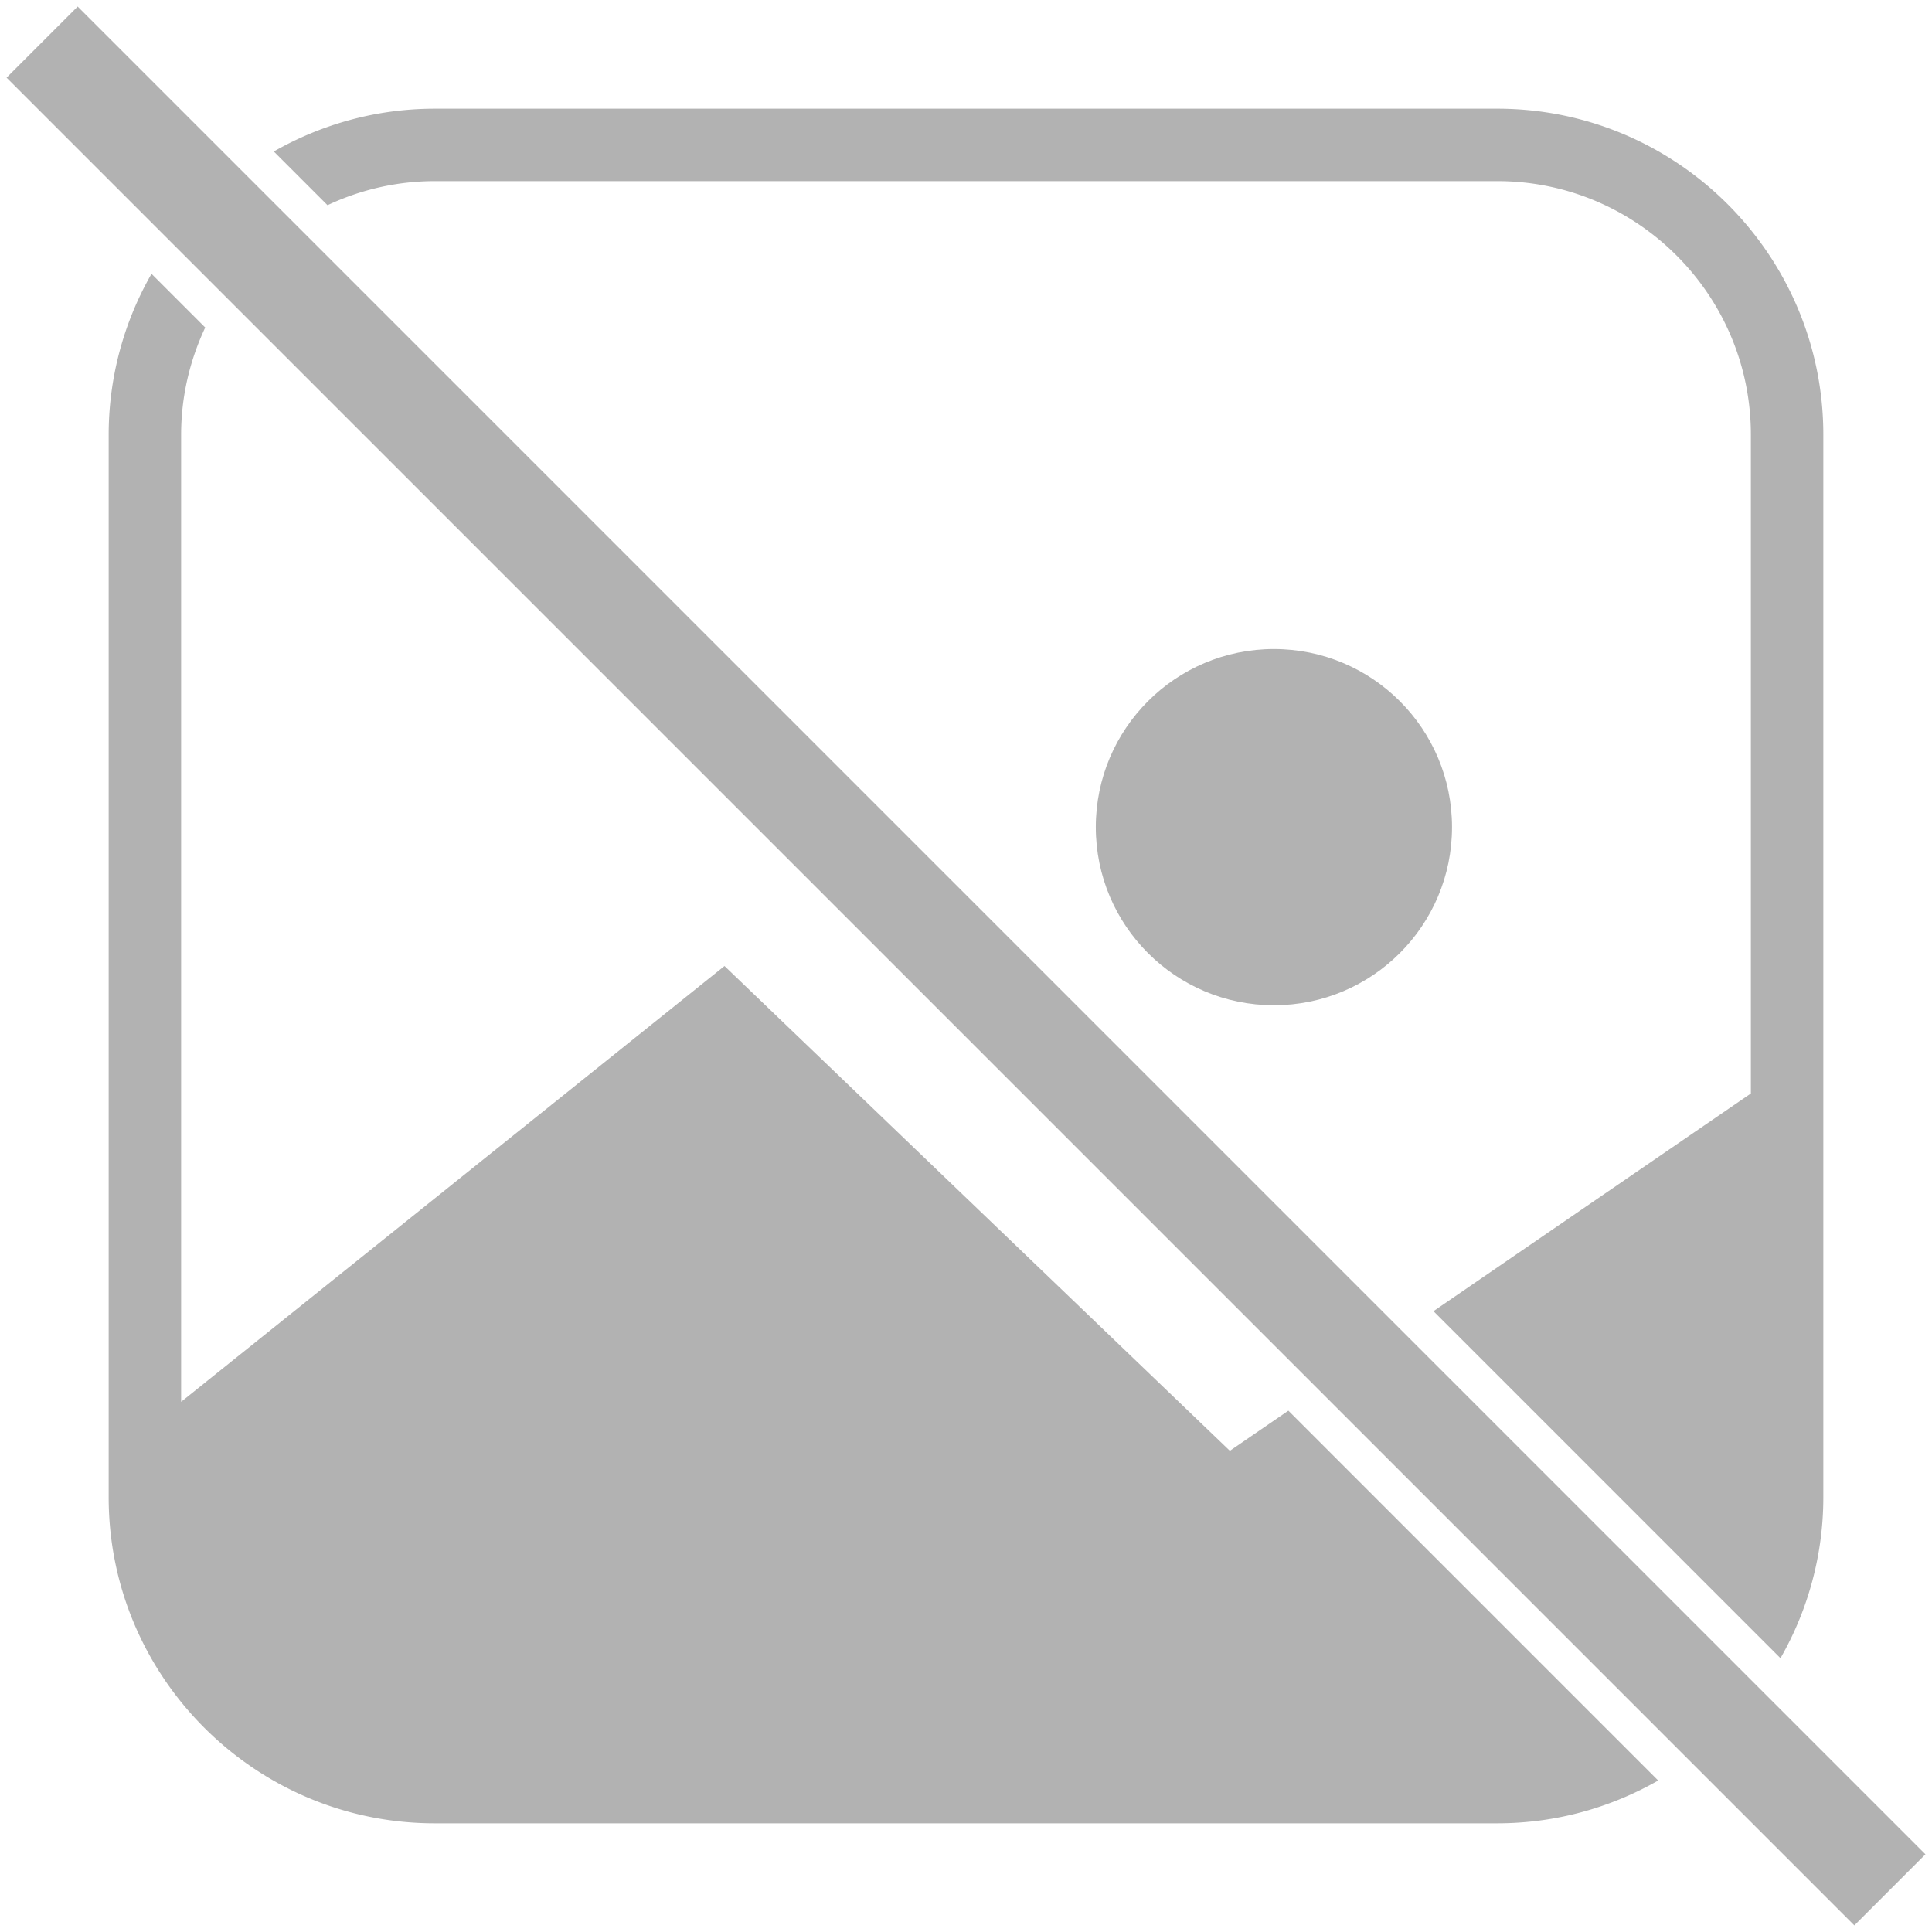 <svg width="80" height="80" viewBox="0 0 80 80" xmlns="http://www.w3.org/2000/svg"><title>noun_340719_cc</title><g fill="#B2B2B2" fill-rule="evenodd"><circle cx="52.75" cy="34.25" r="7.375"/><path d="M.272 3.215L3.216.27l76.513 76.513-2.944 2.944zM18 7.5h44c5.79 0 10.5 4.71 10.5 10.5v27.278l-13.143 9.015 14.369 14.369A13.387 13.387 0 0 0 75.5 62V18c0-7.444-6.056-13.5-13.5-13.5H18c-2.423 0-4.694.65-6.662 1.773l2.224 2.224A10.424 10.424 0 0 1 18 7.5zm32.926 52.575L30 40 7.5 58.047V18c0-1.587.364-3.088.998-4.438l-2.224-2.224A13.39 13.39 0 0 0 4.5 18v44c0 7.444 6.056 13.5 13.5 13.5h44c2.424 0 4.694-.65 6.662-1.773L53.349 58.413l-2.423 1.662z"/></g></svg>